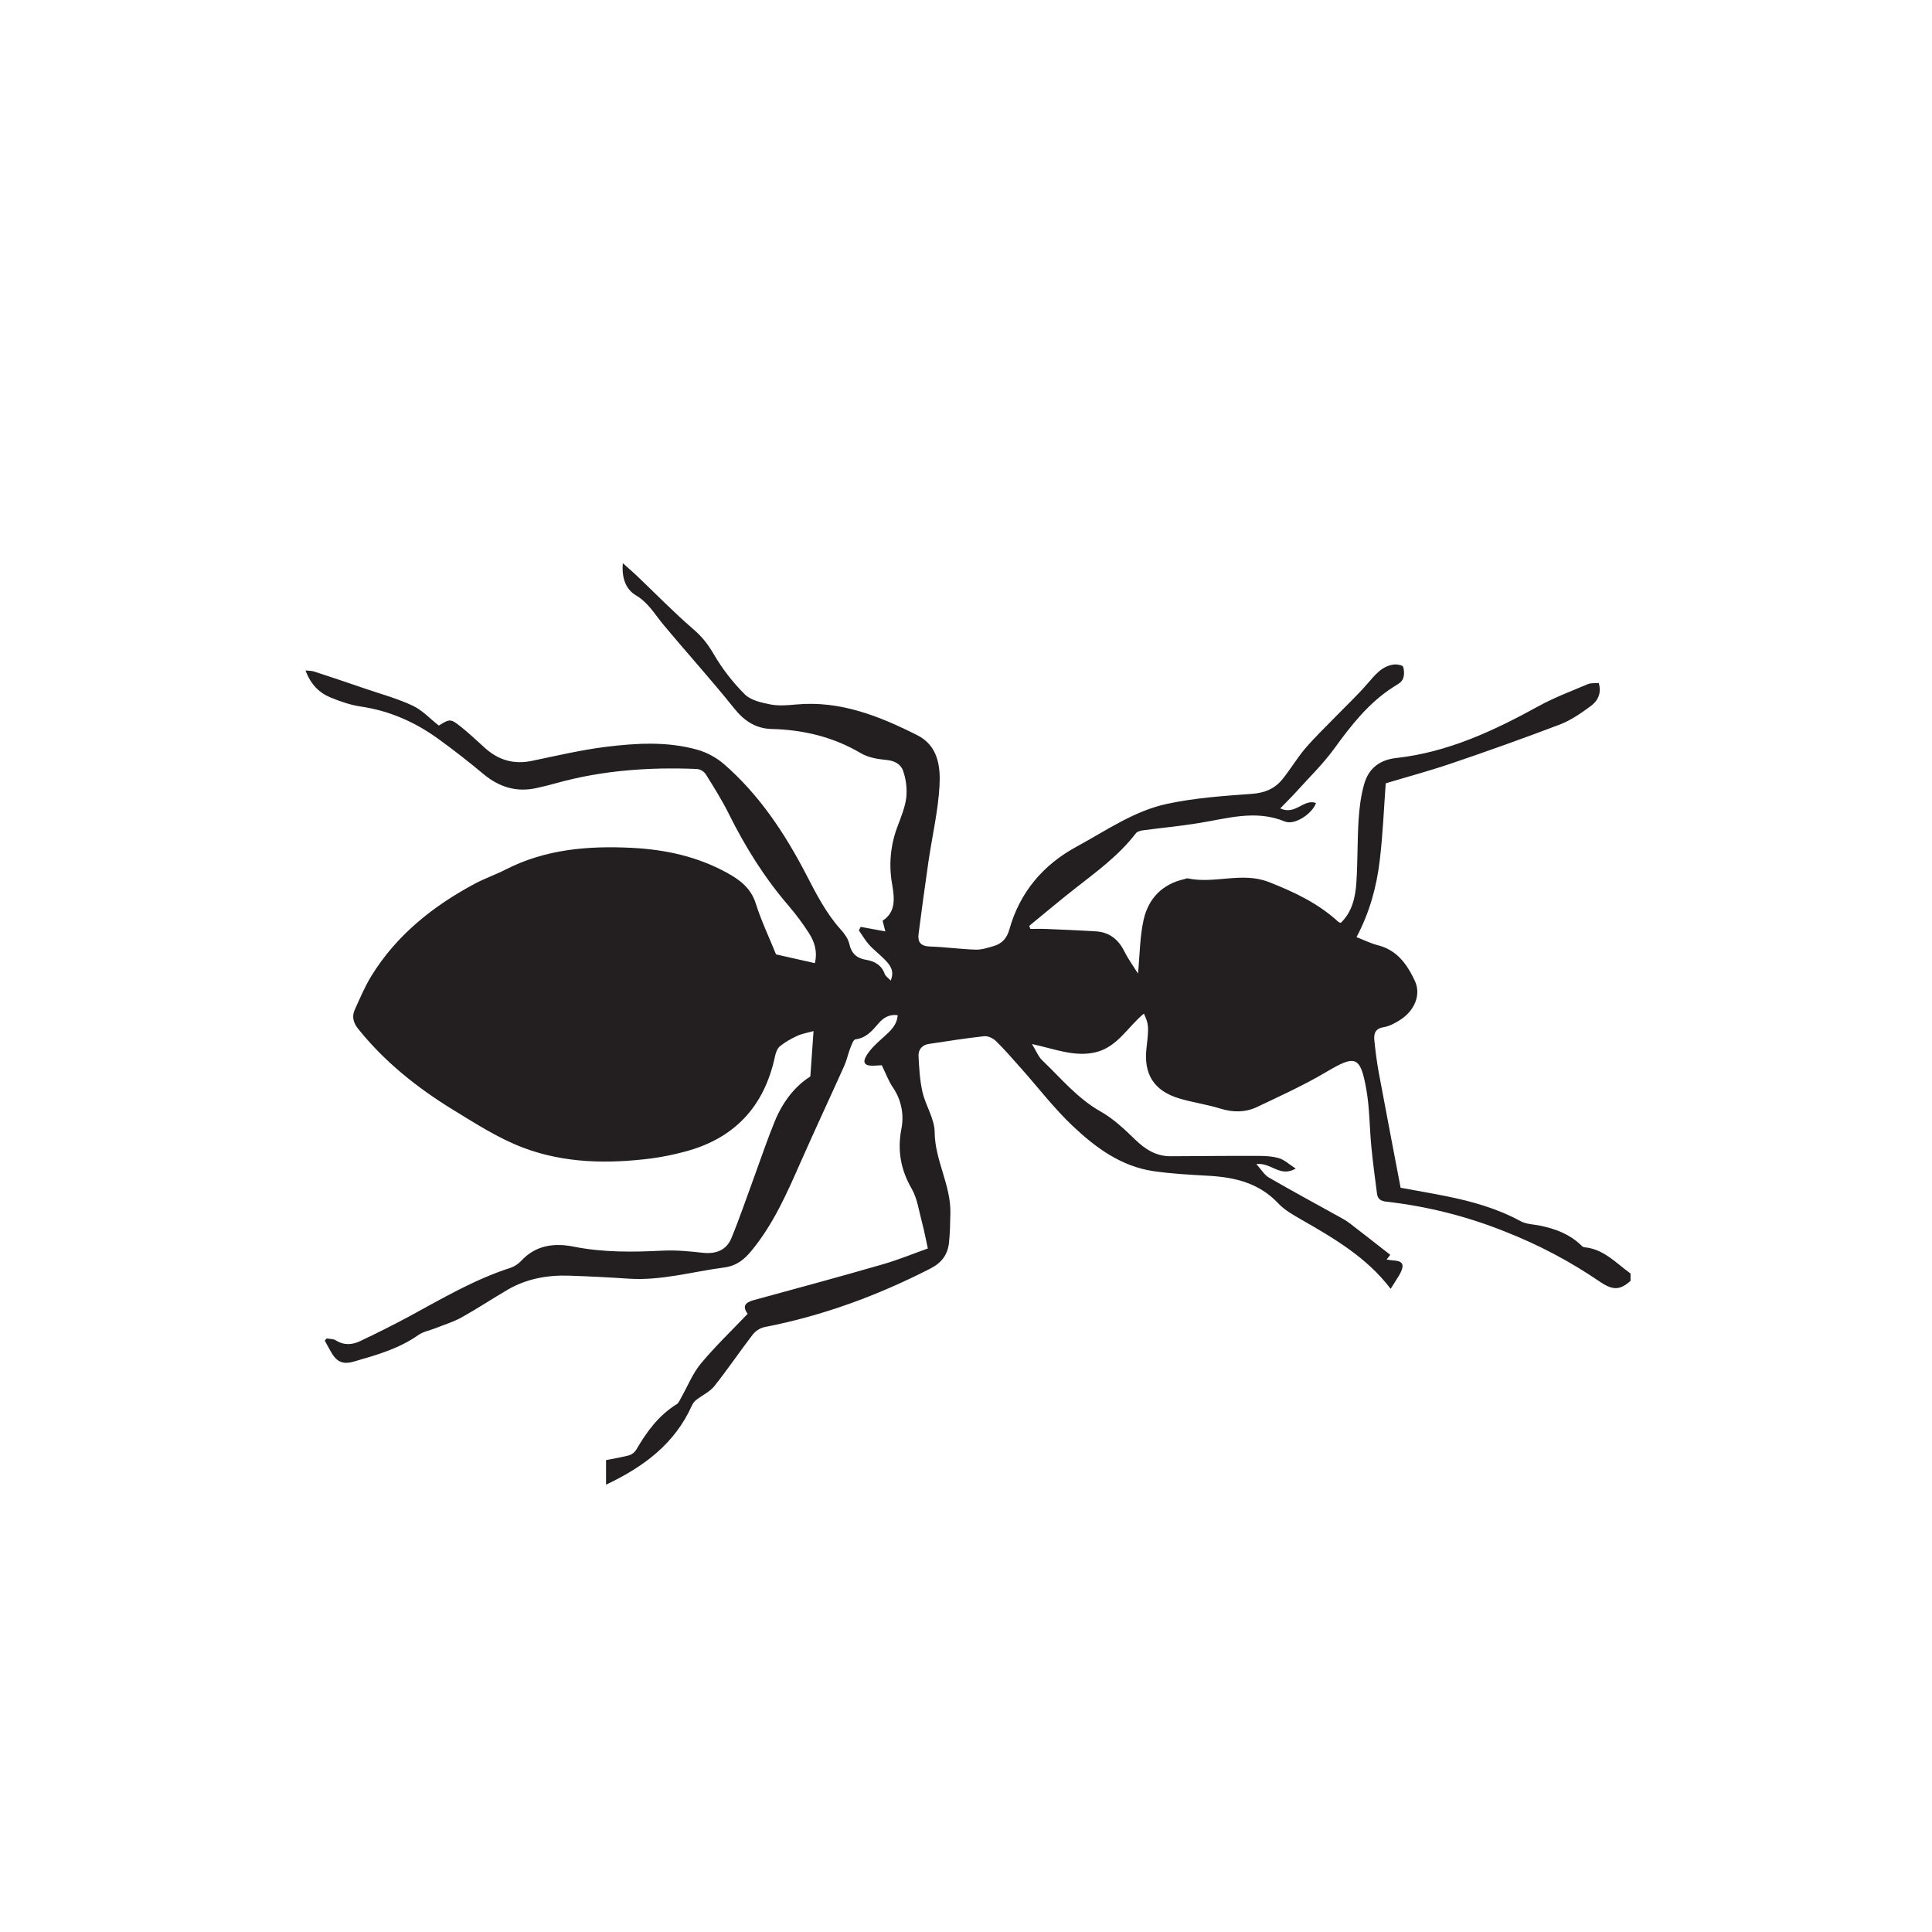 <?xml version="1.0" encoding="UTF-8" standalone="no"?><!DOCTYPE svg PUBLIC "-//W3C//DTD SVG 1.1//EN" "http://www.w3.org/Graphics/SVG/1.1/DTD/svg11.dtd"><svg width="100%" height="100%" viewBox="0 0 72 72" version="1.1" xmlns="http://www.w3.org/2000/svg" xmlns:xlink="http://www.w3.org/1999/xlink" xml:space="preserve" xmlns:serif="http://www.serif.com/" style="fill-rule:evenodd;clip-rule:evenodd;stroke-linejoin:round;stroke-miterlimit:1.414;"><g><path d="M60.765,47.735c-0.399,0.349 -0.651,0.367 -1.165,0.015c-1.086,-0.74 -2.251,-1.356 -3.473,-1.837c-1.43,-0.578 -2.933,-0.959 -4.466,-1.131c-0.207,-0.023 -0.32,-0.102 -0.344,-0.298c-0.074,-0.577 -0.153,-1.153 -0.209,-1.732c-0.07,-0.716 -0.064,-1.443 -0.188,-2.148c-0.221,-1.258 -0.412,-1.296 -1.481,-0.662c-0.831,0.493 -1.716,0.896 -2.589,1.311c-0.435,0.207 -0.895,0.209 -1.368,0.062c-0.5,-0.156 -1.026,-0.227 -1.528,-0.377c-0.952,-0.285 -1.341,-0.904 -1.227,-1.887c0.092,-0.787 0.086,-0.875 -0.097,-1.277c-0.597,0.486 -0.978,1.238 -1.785,1.437c-0.791,0.195 -1.526,-0.118 -2.387,-0.303c0.16,0.259 0.237,0.467 0.381,0.605c0.697,0.664 1.308,1.418 2.174,1.907c0.479,0.269 0.896,0.666 1.295,1.052c0.38,0.368 0.785,0.621 1.323,0.618c1.073,-0.005 2.147,-0.017 3.22,-0.013c0.272,0 0.556,0.01 0.812,0.086c0.206,0.06 0.378,0.228 0.625,0.387c-0.595,0.344 -0.913,-0.239 -1.468,-0.168c0.182,0.201 0.296,0.401 0.466,0.501c0.857,0.497 1.729,0.966 2.594,1.447c0.14,0.078 0.283,0.153 0.409,0.249c0.504,0.385 1.002,0.78 1.523,1.186l-0.138,0.175c0.106,0.014 0.18,0.028 0.255,0.033c0.341,0.019 0.416,0.146 0.265,0.459c-0.035,0.071 -0.079,0.139 -0.121,0.207l-0.247,0.392c-0.889,-1.169 -2.101,-1.876 -3.322,-2.576c-0.304,-0.176 -0.629,-0.355 -0.865,-0.607c-0.713,-0.76 -1.616,-0.975 -2.602,-1.03c-0.683,-0.038 -1.37,-0.074 -2.046,-0.172c-1.206,-0.175 -2.157,-0.874 -3.006,-1.676c-0.695,-0.655 -1.282,-1.424 -1.918,-2.14c-0.312,-0.35 -0.617,-0.705 -0.95,-1.033c-0.107,-0.105 -0.299,-0.195 -0.441,-0.18c-0.689,0.075 -1.375,0.185 -2.061,0.288c-0.252,0.038 -0.396,0.214 -0.384,0.449c0.023,0.449 0.047,0.906 0.147,1.342c0.117,0.509 0.45,0.997 0.454,1.497c0.01,1.056 0.61,1.978 0.586,3.024c-0.008,0.365 -0.013,0.731 -0.052,1.093c-0.049,0.444 -0.264,0.745 -0.696,0.967c-1.963,1.005 -4.008,1.759 -6.175,2.179c-0.173,0.04 -0.328,0.137 -0.439,0.275c-0.487,0.633 -0.934,1.298 -1.432,1.923c-0.172,0.217 -0.456,0.344 -0.682,0.521c-0.067,0.055 -0.121,0.125 -0.157,0.205c-0.639,1.43 -1.803,2.288 -3.2,2.95l0,-0.916c0.251,-0.05 0.56,-0.099 0.861,-0.179c0.11,-0.036 0.203,-0.109 0.264,-0.207c0.39,-0.668 0.835,-1.282 1.51,-1.698c0.077,-0.047 0.117,-0.159 0.166,-0.245c0.241,-0.425 0.424,-0.896 0.731,-1.266c0.537,-0.646 1.149,-1.23 1.746,-1.857c-0.226,-0.307 -0.064,-0.432 0.254,-0.518c1.595,-0.434 3.191,-0.867 4.78,-1.326c0.599,-0.173 1.18,-0.413 1.681,-0.591c-0.081,-0.368 -0.138,-0.674 -0.218,-0.975c-0.115,-0.424 -0.173,-0.887 -0.387,-1.257c-0.406,-0.704 -0.532,-1.415 -0.385,-2.204c0.115,-0.544 0.001,-1.112 -0.315,-1.569c-0.163,-0.241 -0.265,-0.524 -0.412,-0.823c-0.072,0.004 -0.183,0.011 -0.294,0.016c-0.342,0.017 -0.447,-0.109 -0.263,-0.399c0.16,-0.252 0.398,-0.462 0.623,-0.665c0.247,-0.224 0.497,-0.434 0.527,-0.818c-0.318,-0.042 -0.538,0.099 -0.722,0.315c-0.232,0.271 -0.454,0.535 -0.852,0.585c-0.08,0.01 -0.149,0.219 -0.199,0.346c-0.081,0.207 -0.123,0.429 -0.214,0.632c-0.541,1.206 -1.102,2.404 -1.637,3.615c-0.506,1.151 -1.012,2.299 -1.821,3.282c-0.272,0.33 -0.553,0.566 -1.028,0.629c-1.186,0.156 -2.347,0.498 -3.563,0.415c-0.729,-0.049 -1.459,-0.086 -2.19,-0.111c-0.813,-0.028 -1.596,0.108 -2.308,0.523c-0.579,0.338 -1.138,0.71 -1.724,1.035c-0.305,0.169 -0.648,0.271 -0.974,0.402c-0.211,0.084 -0.45,0.125 -0.631,0.252c-0.735,0.518 -1.578,0.75 -2.424,0.995c-0.361,0.104 -0.593,0.013 -0.778,-0.279c-0.103,-0.164 -0.191,-0.338 -0.286,-0.508l0.074,-0.081c0.114,0.022 0.248,0.014 0.34,0.072c0.307,0.195 0.615,0.167 0.915,0.023c0.608,-0.287 1.209,-0.59 1.802,-0.907c1.233,-0.669 2.442,-1.385 3.79,-1.819c0.151,-0.052 0.288,-0.141 0.397,-0.258c0.544,-0.589 1.232,-0.676 1.956,-0.532c1.099,0.219 2.2,0.206 3.31,0.15c0.499,-0.026 1.005,0.024 1.504,0.079c0.493,0.053 0.882,-0.096 1.068,-0.55c0.316,-0.769 0.582,-1.557 0.869,-2.337c0.248,-0.673 0.475,-1.356 0.748,-2.02c0.293,-0.71 0.748,-1.306 1.323,-1.662l0.119,-1.693c-0.222,0.063 -0.427,0.095 -0.609,0.178c-0.225,0.104 -0.449,0.23 -0.641,0.386c-0.099,0.08 -0.157,0.239 -0.185,0.372c-0.401,1.896 -1.535,3.092 -3.413,3.571c-0.386,0.102 -0.778,0.181 -1.173,0.236c-1.628,0.209 -3.26,0.186 -4.802,-0.398c-0.918,-0.348 -1.767,-0.895 -2.611,-1.412c-1.33,-0.816 -2.544,-1.78 -3.53,-3.009c-0.188,-0.232 -0.249,-0.462 -0.132,-0.722c0.192,-0.424 0.374,-0.859 0.617,-1.254c0.938,-1.526 2.29,-2.599 3.846,-3.435c0.371,-0.2 0.775,-0.337 1.15,-0.529c1.495,-0.767 3.1,-0.896 4.737,-0.811c1.231,0.064 2.418,0.323 3.512,0.923c0.488,0.267 0.902,0.574 1.084,1.157c0.2,0.637 0.492,1.243 0.753,1.889l1.447,0.327c0.105,-0.45 -0.019,-0.814 -0.236,-1.143c-0.223,-0.345 -0.469,-0.674 -0.735,-0.987c-0.903,-1.046 -1.624,-2.203 -2.237,-3.436c-0.253,-0.51 -0.559,-0.995 -0.861,-1.479c-0.075,-0.105 -0.19,-0.174 -0.318,-0.191c-1.767,-0.074 -3.515,0.046 -5.228,0.521c-0.252,0.071 -0.507,0.134 -0.762,0.19c-0.747,0.165 -1.39,-0.037 -1.974,-0.522c-0.551,-0.461 -1.117,-0.902 -1.699,-1.323c-0.864,-0.622 -1.814,-1.04 -2.88,-1.195c-0.378,-0.055 -0.753,-0.187 -1.11,-0.332c-0.434,-0.177 -0.752,-0.493 -0.942,-1.012c0.141,0.017 0.237,0.013 0.323,0.041c0.635,0.208 1.269,0.421 1.901,0.638c0.592,0.202 1.202,0.368 1.765,0.632c0.359,0.167 0.648,0.485 0.978,0.743c0.429,-0.263 0.434,-0.269 0.899,0.107c0.292,0.237 0.563,0.502 0.846,0.751c0.495,0.435 1.059,0.596 1.715,0.46c0.926,-0.191 1.85,-0.412 2.787,-0.527c1.122,-0.137 2.262,-0.203 3.37,0.105c0.36,0.099 0.727,0.295 1.009,0.54c1.313,1.139 2.259,2.567 3.055,4.095c0.379,0.732 0.748,1.463 1.307,2.081c0.135,0.149 0.268,0.336 0.31,0.526c0.08,0.36 0.28,0.535 0.628,0.593c0.316,0.053 0.573,0.193 0.691,0.525c0.03,0.084 0.127,0.144 0.223,0.247c0.146,-0.339 -0.006,-0.553 -0.182,-0.741c-0.194,-0.208 -0.428,-0.38 -0.619,-0.59c-0.148,-0.163 -0.258,-0.359 -0.385,-0.54c0.023,-0.043 0.045,-0.087 0.069,-0.13l0.918,0.17l-0.102,-0.399c0.511,-0.329 0.439,-0.859 0.354,-1.368c-0.128,-0.711 -0.061,-1.444 0.193,-2.121c0.135,-0.363 0.29,-0.732 0.337,-1.11c0.031,-0.334 -0.01,-0.67 -0.121,-0.987c-0.081,-0.245 -0.317,-0.378 -0.62,-0.405c-0.324,-0.029 -0.676,-0.089 -0.95,-0.25c-1.032,-0.608 -2.141,-0.875 -3.327,-0.904c-0.579,-0.015 -1.012,-0.288 -1.387,-0.756c-0.856,-1.07 -1.778,-2.086 -2.655,-3.14c-0.317,-0.381 -0.556,-0.811 -1.013,-1.082c-0.39,-0.233 -0.538,-0.656 -0.493,-1.201c0.202,0.181 0.364,0.317 0.516,0.462c0.703,0.669 1.38,1.368 2.114,2c0.318,0.273 0.545,0.559 0.754,0.921c0.321,0.55 0.712,1.057 1.163,1.506c0.225,0.223 0.62,0.31 0.955,0.375c0.308,0.06 0.639,0.031 0.956,0.002c1.642,-0.153 3.098,0.431 4.515,1.144c0.778,0.391 0.87,1.173 0.829,1.896c-0.054,0.94 -0.273,1.869 -0.41,2.804c-0.132,0.902 -0.253,1.804 -0.37,2.708c-0.039,0.3 0.079,0.456 0.415,0.467c0.569,0.019 1.137,0.098 1.705,0.117c0.222,0.008 0.45,-0.065 0.667,-0.129c0.312,-0.091 0.5,-0.28 0.597,-0.625c0.386,-1.381 1.26,-2.41 2.502,-3.082c1.088,-0.59 2.131,-1.326 3.354,-1.592c1.042,-0.227 2.122,-0.3 3.189,-0.378c0.475,-0.035 0.844,-0.192 1.128,-0.541c0.302,-0.371 0.545,-0.791 0.856,-1.154c0.36,-0.422 0.765,-0.805 1.151,-1.204c0.387,-0.398 0.793,-0.779 1.156,-1.197c0.283,-0.323 0.537,-0.666 0.996,-0.724c0.114,-0.014 0.324,0.026 0.342,0.086c0.045,0.146 0.049,0.342 -0.018,0.473c-0.066,0.127 -0.235,0.207 -0.367,0.293c-0.908,0.588 -1.553,1.416 -2.18,2.279c-0.423,0.582 -0.948,1.091 -1.433,1.629c-0.174,0.193 -0.362,0.376 -0.582,0.603c0.57,0.268 0.878,-0.375 1.334,-0.2c-0.143,0.402 -0.799,0.838 -1.161,0.688c-1.097,-0.453 -2.157,-0.108 -3.232,0.063c-0.686,0.11 -1.379,0.175 -2.068,0.267c-0.09,0.012 -0.207,0.048 -0.257,0.114c-0.635,0.828 -1.469,1.432 -2.279,2.066c-0.572,0.448 -1.127,0.919 -1.69,1.379l0.042,0.114c0.199,0 0.398,-0.007 0.596,0.002c0.617,0.026 1.232,0.051 1.847,0.089c0.502,0.031 0.837,0.302 1.061,0.75c0.142,0.285 0.334,0.546 0.506,0.822c0.069,-0.71 0.068,-1.374 0.21,-2.006c0.178,-0.786 0.69,-1.326 1.513,-1.511c0.044,-0.01 0.092,-0.037 0.132,-0.029c0.998,0.214 2.021,-0.255 3.019,0.135c0.942,0.369 1.844,0.793 2.596,1.488c0.016,0.014 0.042,0.018 0.086,0.036c0.427,-0.41 0.546,-0.955 0.583,-1.512c0.051,-0.774 0.033,-1.553 0.082,-2.328c0.03,-0.452 0.085,-0.913 0.212,-1.346c0.167,-0.571 0.569,-0.891 1.196,-0.96c1.921,-0.213 3.631,-1.014 5.302,-1.933c0.584,-0.321 1.216,-0.558 1.833,-0.819c0.117,-0.05 0.264,-0.03 0.407,-0.044c0.114,0.385 -0.038,0.671 -0.3,0.863c-0.357,0.261 -0.732,0.525 -1.14,0.682c-1.343,0.51 -2.696,0.995 -4.057,1.455c-0.803,0.274 -1.626,0.494 -2.442,0.74c-0.066,0.903 -0.105,1.895 -0.223,2.877c-0.117,0.977 -0.373,1.926 -0.865,2.855c0.278,0.108 0.532,0.235 0.8,0.304c0.719,0.183 1.093,0.721 1.376,1.332c0.238,0.51 -0.013,1.117 -0.57,1.462c-0.183,0.113 -0.386,0.225 -0.592,0.257c-0.306,0.048 -0.375,0.23 -0.351,0.476c0.041,0.407 0.092,0.815 0.166,1.217c0.262,1.41 0.534,2.819 0.814,4.292c0.492,0.091 1.097,0.194 1.7,0.315c0.965,0.194 1.904,0.458 2.779,0.934c0.21,0.114 0.484,0.114 0.728,0.165c0.555,0.116 1.074,0.308 1.496,0.706c0.041,0.039 0.089,0.093 0.137,0.097c0.727,0.062 1.188,0.59 1.729,0.979l0,0.274Z" style="fill:#231f20;fill-rule:nonzero;"/></g></svg>